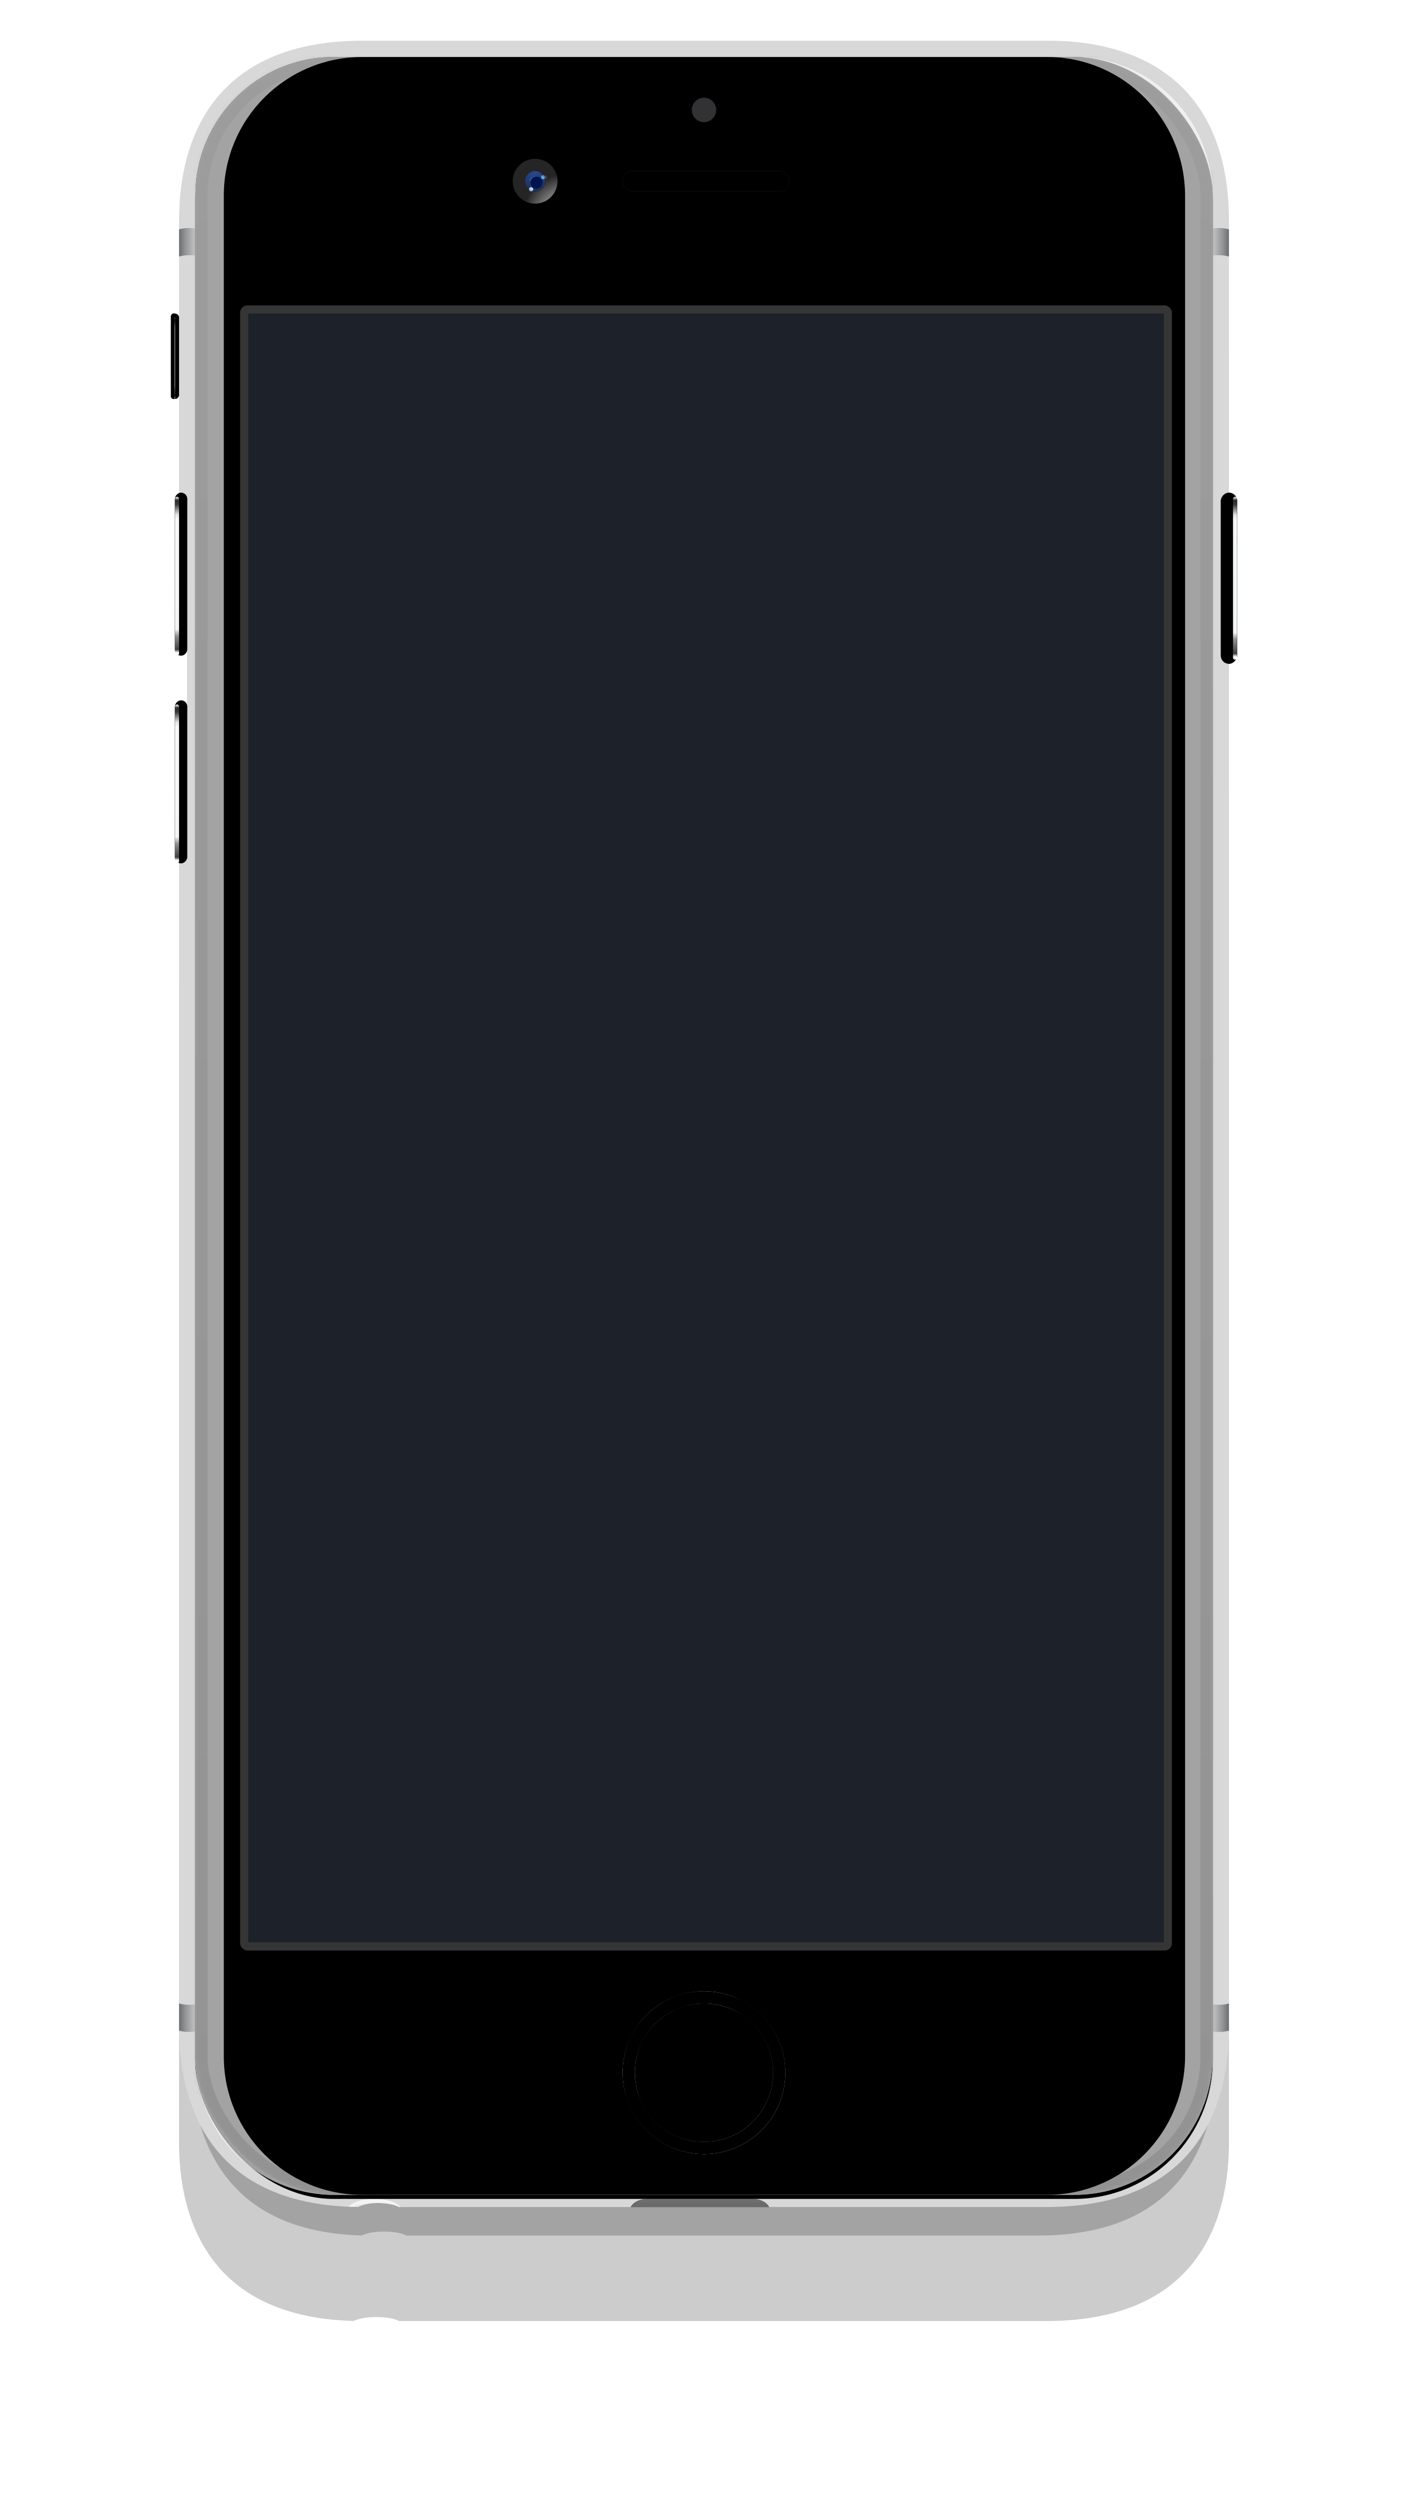 <svg xmlns="http://www.w3.org/2000/svg" width="346" height="614" viewBox="0 0 346 614" xmlns:xlink="http://www.w3.org/1999/xlink"><defs><filter id="b" width="200%" height="200%" x="-50%" y="-50%" filterUnits="objectBoundingBox"><feGaussianBlur stdDeviation="4" in="SourceGraphic"/></filter><filter id="c" width="200%" height="200%" x="-50%" y="-50%" filterUnits="objectBoundingBox"><feGaussianBlur stdDeviation="20" in="SourceGraphic"/></filter><linearGradient id="d" x1="0%" y1="50%" y2="50%"><stop stop-color="#6E6F70" offset="0%"/><stop stop-color="#959697" offset="32.983%"/><stop stop-color="#D7D8D9" offset="100%"/></linearGradient><linearGradient id="e" x1="100%" x2="0%" y1="50%" y2="50%"><stop stop-color="#6E6F70" offset="0%"/><stop stop-color="#959697" offset="32.983%"/><stop stop-color="#D7D8D9" offset="100%"/></linearGradient><linearGradient id="h" x1="50%" x2="50%" y1="0%" y2="100%"><stop stop-color="#2B2B2B" offset="0%"/><stop stop-color="#1D1D1D" offset="100%"/></linearGradient><path id="g" d="M73.25 0h25.5c3.4 0 4.25 2 4.25 2H69s.85-2 4.25-2z"/><filter id="f" width="200%" height="200%" x="-50%" y="-50%" filterUnits="objectBoundingBox"><feOffset in="SourceAlpha" result="shadowOffsetOuter1"/><feColorMatrix values="0 0 0 0 1 0 0 0 0 1 0 0 0 0 1 0 0 0 0.8 0" in="shadowOffsetOuter1"/></filter><linearGradient id="k" x1="50%" x2="50%" y1="0%" y2="100%"><stop stop-color="#727374" offset="0%"/><stop stop-color="#FBFBFB" offset="8.19%"/><stop stop-color="#B1B2B3" offset="15.921%"/><stop stop-color="#B2B3B4" offset="70.432%"/><stop stop-color="#EBECED" offset="87.683%"/><stop stop-color="#FFF" offset="95.28%"/><stop stop-color="#4D4E4F" offset="100%"/></linearGradient><path id="j" d="M0 .742c0-.474.386-.8.837-.735l.326.048c.462.068.837.5.837.97v18.95c0 .467-.386.903-.837.97l-.326.048C.375 21.06 0 20.73 0 20.258V.742z"/><filter id="i" width="200%" height="200%" x="-50%" y="-50%" filterUnits="objectBoundingBox"><feOffset in="SourceAlpha" result="shadowOffsetOuter1"/><feGaussianBlur stdDeviation=".5" in="shadowOffsetOuter1" result="shadowBlurOuter1"/><feColorMatrix values="0 0 0 0 0 0 0 0 0 0 0 0 0 0 0 0 0 0 0.1 0" in="shadowBlurOuter1"/></filter><filter id="l" width="200%" height="200%" x="-50%" y="-50%" filterUnits="objectBoundingBox"><feOffset in="SourceAlpha" result="shadowOffsetInner1"/><feComposite in="shadowOffsetInner1" in2="SourceAlpha" operator="arithmetic" k2="-1" k3="1" result="shadowInnerInner1"/><feColorMatrix values="0 0 0 0 0.718 0 0 0 0 0.718 0 0 0 0 0.718 0 0 0 1 0" in="shadowInnerInner1"/></filter><linearGradient id="m" x1="50%" x2="50%" y1="0%" y2="98.255%"><stop stop-color="#FFFDFD" offset="0%"/><stop stop-color="#2E2F2F" offset="2.098%"/><stop stop-color="#383838" offset="4.737%"/><stop stop-color="#E4E5E6" offset="11.348%"/><stop stop-color="#F7F8F9" offset="14.245%"/><stop stop-color="#F4F5F6" offset="84.875%"/><stop stop-color="#8D8E8F" offset="89.364%"/><stop stop-color="#404142" offset="97.994%"/><stop stop-color="#FFF" offset="100%"/></linearGradient><linearGradient id="p" x1="50%" x2="50%" y1="0%" y2="100%"><stop stop-color="#AFB0B1" offset="0%"/><stop stop-color="#EFF0F1" offset="8.19%"/><stop stop-color="#DDDEDF" offset="15.921%"/><stop stop-color="#F4F5F6" offset="77.399%"/><stop stop-color="#F3F4F5" offset="77.399%"/><stop stop-color="#DFE0E1" offset="87.683%"/><stop stop-color="#FFF" offset="95.28%"/><stop stop-color="#4D4E4F" offset="100%"/></linearGradient><rect id="o" width="4" height="42" rx="2"/><filter id="n" width="200%" height="200%" x="-50%" y="-50%" filterUnits="objectBoundingBox"><feOffset in="SourceAlpha" result="shadowOffsetOuter1"/><feGaussianBlur stdDeviation=".5" in="shadowOffsetOuter1" result="shadowBlurOuter1"/><feColorMatrix values="0 0 0 0 0 0 0 0 0 0 0 0 0 0 0 0 0 0 0.1 0" in="shadowBlurOuter1"/></filter><filter id="q" width="200%" height="200%" x="-50%" y="-50%" filterUnits="objectBoundingBox"><feOffset in="SourceAlpha" result="shadowOffsetInner1"/><feComposite in="shadowOffsetInner1" in2="SourceAlpha" operator="arithmetic" k2="-1" k3="1" result="shadowInnerInner1"/><feColorMatrix values="0 0 0 0 0.718 0 0 0 0 0.718 0 0 0 0 0.718 0 0 0 1 0" in="shadowInnerInner1"/></filter><rect id="s" width="3" height="40" rx="1.5"/><filter id="r" width="200%" height="200%" x="-50%" y="-50%" filterUnits="objectBoundingBox"><feOffset in="SourceAlpha" result="shadowOffsetOuter1"/><feGaussianBlur stdDeviation=".5" in="shadowOffsetOuter1" result="shadowBlurOuter1"/><feColorMatrix values="0 0 0 0 0 0 0 0 0 0 0 0 0 0 0 0 0 0 0.1 0" in="shadowBlurOuter1"/></filter><filter id="t" width="200%" height="200%" x="-50%" y="-50%" filterUnits="objectBoundingBox"><feOffset in="SourceAlpha" result="shadowOffsetInner1"/><feComposite in="shadowOffsetInner1" in2="SourceAlpha" operator="arithmetic" k2="-1" k3="1" result="shadowInnerInner1"/><feColorMatrix values="0 0 0 0 0.718 0 0 0 0 0.718 0 0 0 0 0.718 0 0 0 1 0" in="shadowInnerInner1"/></filter><rect id="v" width="3" height="40" rx="1.5"/><filter id="u" width="200%" height="200%" x="-50%" y="-50%" filterUnits="objectBoundingBox"><feOffset in="SourceAlpha" result="shadowOffsetOuter1"/><feGaussianBlur stdDeviation=".5" in="shadowOffsetOuter1" result="shadowBlurOuter1"/><feColorMatrix values="0 0 0 0 0 0 0 0 0 0 0 0 0 0 0 0 0 0 0.1 0" in="shadowBlurOuter1"/></filter><filter id="w" width="200%" height="200%" x="-50%" y="-50%" filterUnits="objectBoundingBox"><feOffset in="SourceAlpha" result="shadowOffsetInner1"/><feComposite in="shadowOffsetInner1" in2="SourceAlpha" operator="arithmetic" k2="-1" k3="1" result="shadowInnerInner1"/><feColorMatrix values="0 0 0 0 0.718 0 0 0 0 0.718 0 0 0 0 0.718 0 0 0 1 0" in="shadowInnerInner1"/></filter><linearGradient id="z" x1="50%" x2="50%" y1="0%" y2="100%"><stop stop-color="#F6F8FA" offset="0%"/><stop stop-color="#F1F3F4" offset="100%"/></linearGradient><rect id="y" width="250" height="525" rx="34"/><filter id="x" width="200%" height="200%" x="-50%" y="-50%" filterUnits="objectBoundingBox"><feMorphology radius="1" operator="dilate" in="SourceAlpha" result="shadowSpreadOuter1"/><feOffset dy="1" in="shadowSpreadOuter1" result="shadowOffsetOuter1"/><feGaussianBlur stdDeviation=".5" in="shadowOffsetOuter1" result="shadowBlurOuter1"/><feColorMatrix values="0 0 0 0 1 0 0 0 0 1 0 0 0 0 1 0 0 0 0.3 0" in="shadowBlurOuter1"/></filter><filter id="A" width="200%" height="200%" x="-50%" y="-50%" filterUnits="objectBoundingBox"><feGaussianBlur stdDeviation=".5" in="SourceAlpha" result="shadowBlurInner1"/><feOffset in="shadowBlurInner1" result="shadowOffsetInner1"/><feComposite in="shadowOffsetInner1" in2="SourceAlpha" operator="arithmetic" k2="-1" k3="1" result="shadowInnerInner1"/><feColorMatrix values="0 0 0 0 0 0 0 0 0 0 0 0 0 0 0 0 0 0 0.14 0" in="shadowInnerInner1"/></filter><filter id="B" width="200%" height="200%" x="-50%" y="-50%" filterUnits="objectBoundingBox"><feGaussianBlur stdDeviation="1.197" in="SourceGraphic"/></filter><filter id="C" width="200%" height="200%" x="-50%" y="-50%" filterUnits="objectBoundingBox"><feGaussianBlur stdDeviation="1.197" in="SourceGraphic"/></filter><linearGradient id="D" x1="50%" x2="50%" y1="0%" y2="98.394%"><stop stop-opacity=".04" offset="0%"/><stop stop-opacity=".1" offset="100%"/></linearGradient><rect id="a" width="250" height="525" rx="34"/><mask id="E" width="250" height="525" x="0" y="0" fill="#fff"><use xlink:href="#a"/></mask><radialGradient id="H" cx="16.82%" cy="11.312%" r="101.6%" fx="16.82%" fy="11.312%"><stop stop-color="#C3C3C4" offset="0%"/><stop stop-color="#1B1D1E" offset="20.057%"/><stop stop-color="#8B8C8D" offset="29.361%"/><stop stop-color="#F0F1F2" offset="39.903%"/><stop stop-color="#A9AAAB" offset="50.133%"/><stop stop-color="#171819" offset="55.762%"/><stop stop-color="#1C1D1E" offset="62.965%"/><stop stop-color="#38393A" offset="73.065%"/><stop stop-color="#88898A" offset="85.302%"/><stop stop-color="#D7D8D9" offset="93.738%"/><stop stop-color="#F8F9FA" offset="100%"/></radialGradient><path id="G" d="M125 515c-11.046 0-20-8.954-20-20s8.954-20 20-20 20 8.954 20 20-8.954 20-20 20zm0-3c9.39 0 17-7.61 17-17s-7.61-17-17-17-17 7.61-17 17 7.61 17 17 17z"/><filter id="F" width="200%" height="200%" x="-50%" y="-50%" filterUnits="objectBoundingBox"><feOffset in="SourceAlpha" result="shadowOffsetOuter1"/><feGaussianBlur stdDeviation=".5" in="shadowOffsetOuter1" result="shadowBlurOuter1"/><feColorMatrix values="0 0 0 0 1 0 0 0 0 1 0 0 0 0 1 0 0 0 0.7 0" in="shadowBlurOuter1"/></filter><filter id="I" width="200%" height="200%" x="-50%" y="-50%" filterUnits="objectBoundingBox"><feGaussianBlur stdDeviation=".5" in="SourceAlpha" result="shadowBlurInner1"/><feOffset in="shadowBlurInner1" result="shadowOffsetInner1"/><feComposite in="shadowOffsetInner1" in2="SourceAlpha" operator="arithmetic" k2="-1" k3="1" result="shadowInnerInner1"/><feColorMatrix values="0 0 0 0 0 0 0 0 0 0 0 0 0 0 0 0 0 0 0.113 0" in="shadowInnerInner1"/></filter><rect id="J" width="41" height="5" rx="2.5"/><filter id="K" width="200%" height="200%" x="-50%" y="-50%" filterUnits="objectBoundingBox"><feOffset in="SourceAlpha" result="shadowOffsetOuter1"/><feGaussianBlur stdDeviation=".5" in="shadowOffsetOuter1" result="shadowBlurOuter1"/><feColorMatrix values="0 0 0 0 1 0 0 0 0 1 0 0 0 0 1 0 0 0 1 0" in="shadowBlurOuter1"/></filter><rect id="M" width="41" height="5" rx="2.5"/><filter id="N" width="200%" height="200%" x="-50%" y="-50%" filterUnits="objectBoundingBox"><feMorphology radius="1" in="SourceAlpha" result="shadowSpreadInner1"/><feGaussianBlur stdDeviation=".5" in="shadowSpreadInner1" result="shadowBlurInner1"/><feOffset in="shadowBlurInner1" result="shadowOffsetInner1"/><feComposite in="shadowOffsetInner1" in2="SourceAlpha" operator="arithmetic" k2="-1" k3="1" result="shadowInnerInner1"/><feColorMatrix values="0 0 0 0 0 0 0 0 0 0 0 0 0 0 0 0 0 0 0.5 0" in="shadowInnerInner1"/></filter><circle id="P" cx="125" cy="13" r="3"/><filter id="O" width="200%" height="200%" x="-50%" y="-50%" filterUnits="objectBoundingBox"><feOffset in="SourceAlpha" result="shadowOffsetOuter1"/><feColorMatrix values="0 0 0 0 1 0 0 0 0 1 0 0 0 0 1 0 0 0 1 0" in="shadowOffsetOuter1"/></filter><radialGradient id="S" cx="121.058%" cy="134.126%" r="100.661%" fx="121.058%" fy="134.126%"><stop stop-color="#FFF" offset="0%"/><stop stop-color="#252525" offset="100%"/></radialGradient><circle id="R" cx="5.5" cy="5.5" r="5.5"/><filter id="Q" width="200%" height="200%" x="-50%" y="-50%" filterUnits="objectBoundingBox"><feOffset in="SourceAlpha" result="shadowOffsetOuter1"/><feColorMatrix values="0 0 0 0 1 0 0 0 0 1 0 0 0 0 1 0 0 0 1 0" in="shadowOffsetOuter1"/></filter><radialGradient id="V" cy="0%" r="100%" fx="50%" fy="0%"><stop stop-color="#2A4893" offset="0%"/><stop stop-color="#213054" offset="100%"/></radialGradient><circle id="T" cx="5.5" cy="5.5" r="2.5"/><filter id="U" width="200%" height="200%" x="-50%" y="-50%" filterUnits="objectBoundingBox"><feMorphology radius=".5" operator="dilate" in="SourceAlpha" result="shadowSpreadOuter1"/><feOffset in="shadowSpreadOuter1" result="shadowOffsetOuter1"/><feGaussianBlur stdDeviation=".5" in="shadowOffsetOuter1" result="shadowBlurOuter1"/><feColorMatrix values="0 0 0 0 0 0 0 0 0 0 0 0 0 0 0 0 0 0 0.4 0" in="shadowBlurOuter1"/></filter><filter id="W" width="200%" height="200%" x="-50%" y="-50%" filterUnits="objectBoundingBox"><feGaussianBlur stdDeviation=".352" in="SourceGraphic"/></filter><filter id="Y" width="200%" height="200%" x="-50%" y="-50%" filterUnits="objectBoundingBox"><feGaussianBlur stdDeviation=".352" in="SourceGraphic"/></filter><filter id="Z" width="200%" height="200%" x="-50%" y="-50%" filterUnits="objectBoundingBox"><feGaussianBlur stdDeviation=".352" in="SourceGraphic"/></filter><filter id="aa" width="200%" height="200%" x="-50%" y="-50%" filterUnits="objectBoundingBox"><feGaussianBlur stdDeviation=".352" in="SourceGraphic"/></filter><filter id="ab" width="200%" height="200%" x="-50%" y="-50%" filterUnits="objectBoundingBox"><feGaussianBlur stdDeviation=".352" in="SourceGraphic"/></filter><filter id="ac" width="200%" height="200%" x="-50%" y="-50%" filterUnits="objectBoundingBox"><feGaussianBlur stdDeviation=".352" in="SourceGraphic"/></filter></defs><g fill="none" fill-rule="evenodd"><path fill="#000" fill-opacity=".2" d="M5 211.733v283.434c0 14.3 4.164 42.83 41.92 43.807 1.11-.577 3.136-.963 5.452-.963 2.35 0 4.402.4 5.5.99h155.194C252.862 539 257 509.554 257 495.167V164.274c-1.08 0-1.953-.87-1.953-1.953v-37.746c0-1.08.867-1.895 1.953-1.82v-65.92C257 21.823 233.845 13 213.895 13H48.935C18.157 13 5 31.205 5 56.833v65.915c1.08 0 1.953.88 1.953 1.962v85.06c0 1.085-.867 1.963-1.953 1.963z" filter="url(#b)" transform="translate(42 10)"/><path fill="#000" fill-opacity=".2" d="M2 232.733v283.434c0 14.3 4.264 42.83 42.92 43.807 1.135-.577 3.21-.963 5.58-.963 2.406 0 4.507.4 5.63.99h158.89c40.744 0 44.98-29.446 44.98-43.833V185.274c-1.105 0-2-.89-2-2.01V145.63c0-1.11.888-1.95 2-1.877v-65.92C260 42.823 236.294 34 215.868 34H46.98C15.47 34 2 52.205 2 77.833v65.915c1.105 0 2 .895 2 2.005v84.976c0 1.106-.888 2.003-2 2.003z" filter="url(#c)" transform="translate(42 10)"/><path fill="#D8D8D8" d="M44 211v286.667c0 14.463 4.264 43.32 42.92 44.307 1.135-.583 3.21-.974 5.58-.974 2.406 0 4.507.402 5.63 1h158.89c40.744 0 44.98-29.782 44.98-44.333V163c-1.105 0-2-.9-2-2.004v-38.12c0-1.108.888-1.946 2-1.87V54.332C302 18.923 278.294 10 257.868 10H88.98C57.47 10 44 28.412 44 54.333V121c1.105 0 2 .89 2 2.006v85.988c0 1.108-.888 2.006-2 2.006z"/><path fill="url(#d)" d="M0 436l.107.032c1.322.392 3.468.39 4.786 0L5 436v6.67l-.107.032c-1.322.39-3.468.39-4.786 0L0 442.67V436z" transform="translate(44 56)"/><path fill="url(#e)" d="M258 436l-.12.036c-1.315.39-3.44.39-4.76 0L253 436v6.67l.12.037c1.315.39 3.44.39 4.76 0l.12-.036V436z" transform="translate(44 56)"/><path fill="url(#d)" d="M0 7l.12-.036c1.315-.39 3.44-.39 4.76 0L5 7V.33L4.88.292c-1.315-.39-3.44-.39-4.76 0L0 .33V7z" transform="translate(44 56)"/><path fill="url(#e)" d="M258 7l-.12-.036c-1.315-.39-3.44-.39-4.76 0L253 7V.33l.12-.037c1.315-.39 3.44-.39 4.76 0l.12.036V7z" transform="translate(44 56)"/><g opacity=".6" transform="translate(86 540)"><use fill="#000" filter="url(#f)" xlink:href="#g"/><use fill="url(#h)" xlink:href="#g"/></g><path fill="#FFF" d="M85.647 541.9c.786.044 1.587.074 2.403.09 1.145-.602 2.955-.99 4.993-.99 2.05 0 3.87.393 5.013 1h.384c-1.07-1.29-3.55-2-6.44-2-2.813 0-5.24.673-6.353 1.9z" opacity=".7"/><g transform="translate(42 77)"><use fill="#000" filter="url(#i)" xlink:href="#j"/><use fill="url(#k)" xlink:href="#j"/><use fill="#000" filter="url(#l)" xlink:href="#j"/><rect width="-.1" height="20" x="1" y="1" fill="url(#m)" rx="-.05"/></g><g transform="matrix(-1 0 0 1 304 121)"><use fill="#000" filter="url(#n)" xlink:href="#o"/><use fill="url(#p)" xlink:href="#o"/><use fill="#000" filter="url(#q)" xlink:href="#o"/><rect width="1" height="40" y="1" fill="url(#m)" rx=".5"/></g><g transform="matrix(-1 0 0 1 46 121)"><use fill="#000" filter="url(#r)" xlink:href="#s"/><use fill="url(#p)" xlink:href="#s"/><use fill="#000" filter="url(#t)" xlink:href="#s"/><rect width="1" height="39" x="2" y="1" fill="url(#m)" rx=".5"/></g><g transform="matrix(-1 0 0 1 46 172)"><use fill="#000" filter="url(#u)" xlink:href="#v"/><use fill="url(#p)" xlink:href="#v"/><use fill="#000" filter="url(#w)" xlink:href="#v"/><rect width="1" height="39" x="2" y="1" fill="url(#m)" rx=".5"/></g><g transform="translate(48 14)"><use fill="#000" filter="url(#x)" xlink:href="#y"/><use fill="url(#z)" xlink:href="#y"/><use fill="#000" filter="url(#A)" xlink:href="#y"/><path fill="#FFF" d="M128 0H34.003C15.225 0 0 15.22 0 33.992v457.016C0 509.784 15.224 525 34.003 525H128 41.003C22.223 525 7 509.784 7 491.008V33.992C7 15.22 22.225 0 41.003 0H128z" opacity=".8" filter="url(#B)"/><path fill="#FFF" d="M122 0h94.097C234.82 0 250 15.286 250 34.143v456.714C250 509.713 234.82 525 216.097 525H122h87.316c18.724 0 33.903-15.287 33.903-34.143V34.143C243.22 15.286 228.04 0 209.315 0H122z" opacity=".8" filter="url(#C)"/><use stroke="url(#D)" stroke-width="6" mask="url(#E)" xlink:href="#a"/><use fill="#000" filter="url(#F)" xlink:href="#G"/><use fill="url(#H)" xlink:href="#G"/><use fill="#000" filter="url(#I)" xlink:href="#G"/><g transform="translate(105 28)"><mask id="L" fill="#fff"><use xlink:href="#J"/></mask><use fill="#000" filter="url(#K)" xlink:href="#J"/><use fill="#333" xlink:href="#J"/><path fill="#FFF" d="M0-1h1v7H0v-7zm2 0h1v7H2v-7zm2 0h1v7H4v-7zm2 0h1v7H6v-7zm2 0h1v7H8v-7zm2 0h1v7h-1v-7zm2 0h1v7h-1v-7zm2 0h1v7h-1v-7zm2 0h1v7h-1v-7zm2 0h1v7h-1v-7zm2 0h1v7h-1v-7zm2 0h1v7h-1v-7zm2 0h1v7h-1v-7zm2 0h1v7h-1v-7zm2 0h1v7h-1v-7zm2 0h1v7h-1v-7zm2 0h1v7h-1v-7zm2 0h1v7h-1v-7zm2 0h1v7h-1v-7zm2 0h1v7h-1v-7zm2 0h1v7h-1v-7z" opacity=".1" mask="url(#L)"/><path fill="#FFF" d="M-2 1h48v1H-2V1zm0 2h48v1H-2V3z" opacity=".1" mask="url(#L)"/><use fill="#1D1B1C" fill-opacity=".1" xlink:href="#M"/><use fill="#000" filter="url(#N)" xlink:href="#M"/></g><use fill="#000" filter="url(#O)" xlink:href="#P"/><use fill="#323234" xlink:href="#P"/><g transform="translate(78 25)"><use fill="#000" filter="url(#Q)" xlink:href="#R"/><use fill="url(#S)" xlink:href="#R"/><mask id="X" fill="#fff"><use xlink:href="#T"/></mask><use fill="#000" filter="url(#U)" xlink:href="#T"/><use fill="url(#V)" xlink:href="#T"/><ellipse cx="4.5" cy="7.5" fill="#BEE5FF" filter="url(#W)" mask="url(#X)" rx=".5" ry=".5"/><ellipse cx="4.5" cy="7.5" fill="#BEE5FF" filter="url(#Y)" mask="url(#X)" rx=".5" ry=".5"/><ellipse cx="8.5" cy="4.5" fill="#75C9FF" filter="url(#Z)" mask="url(#X)" rx=".5" ry=".5"/><ellipse cx="7.5" cy="4.5" fill="#75C9FF" filter="url(#aa)" mask="url(#X)" rx=".5" ry=".5"/><ellipse cx="5.21" cy="4.834" fill="#3358B6" filter="url(#ab)" mask="url(#X)" transform="rotate(-29 5.333 5.06)" rx="1" ry=".5"/><circle cx="5.855" cy="5.855" r="1.5" fill="#00154F" filter="url(#ac)" mask="url(#X)" transform="rotate(-16 5.855 5.855)"/></g><rect width="229" height="404" x="11" y="61" fill="#363535" rx="1.795"/></g><path fill="#1D2129" d="M61 77h225v400H61"/></g></svg>